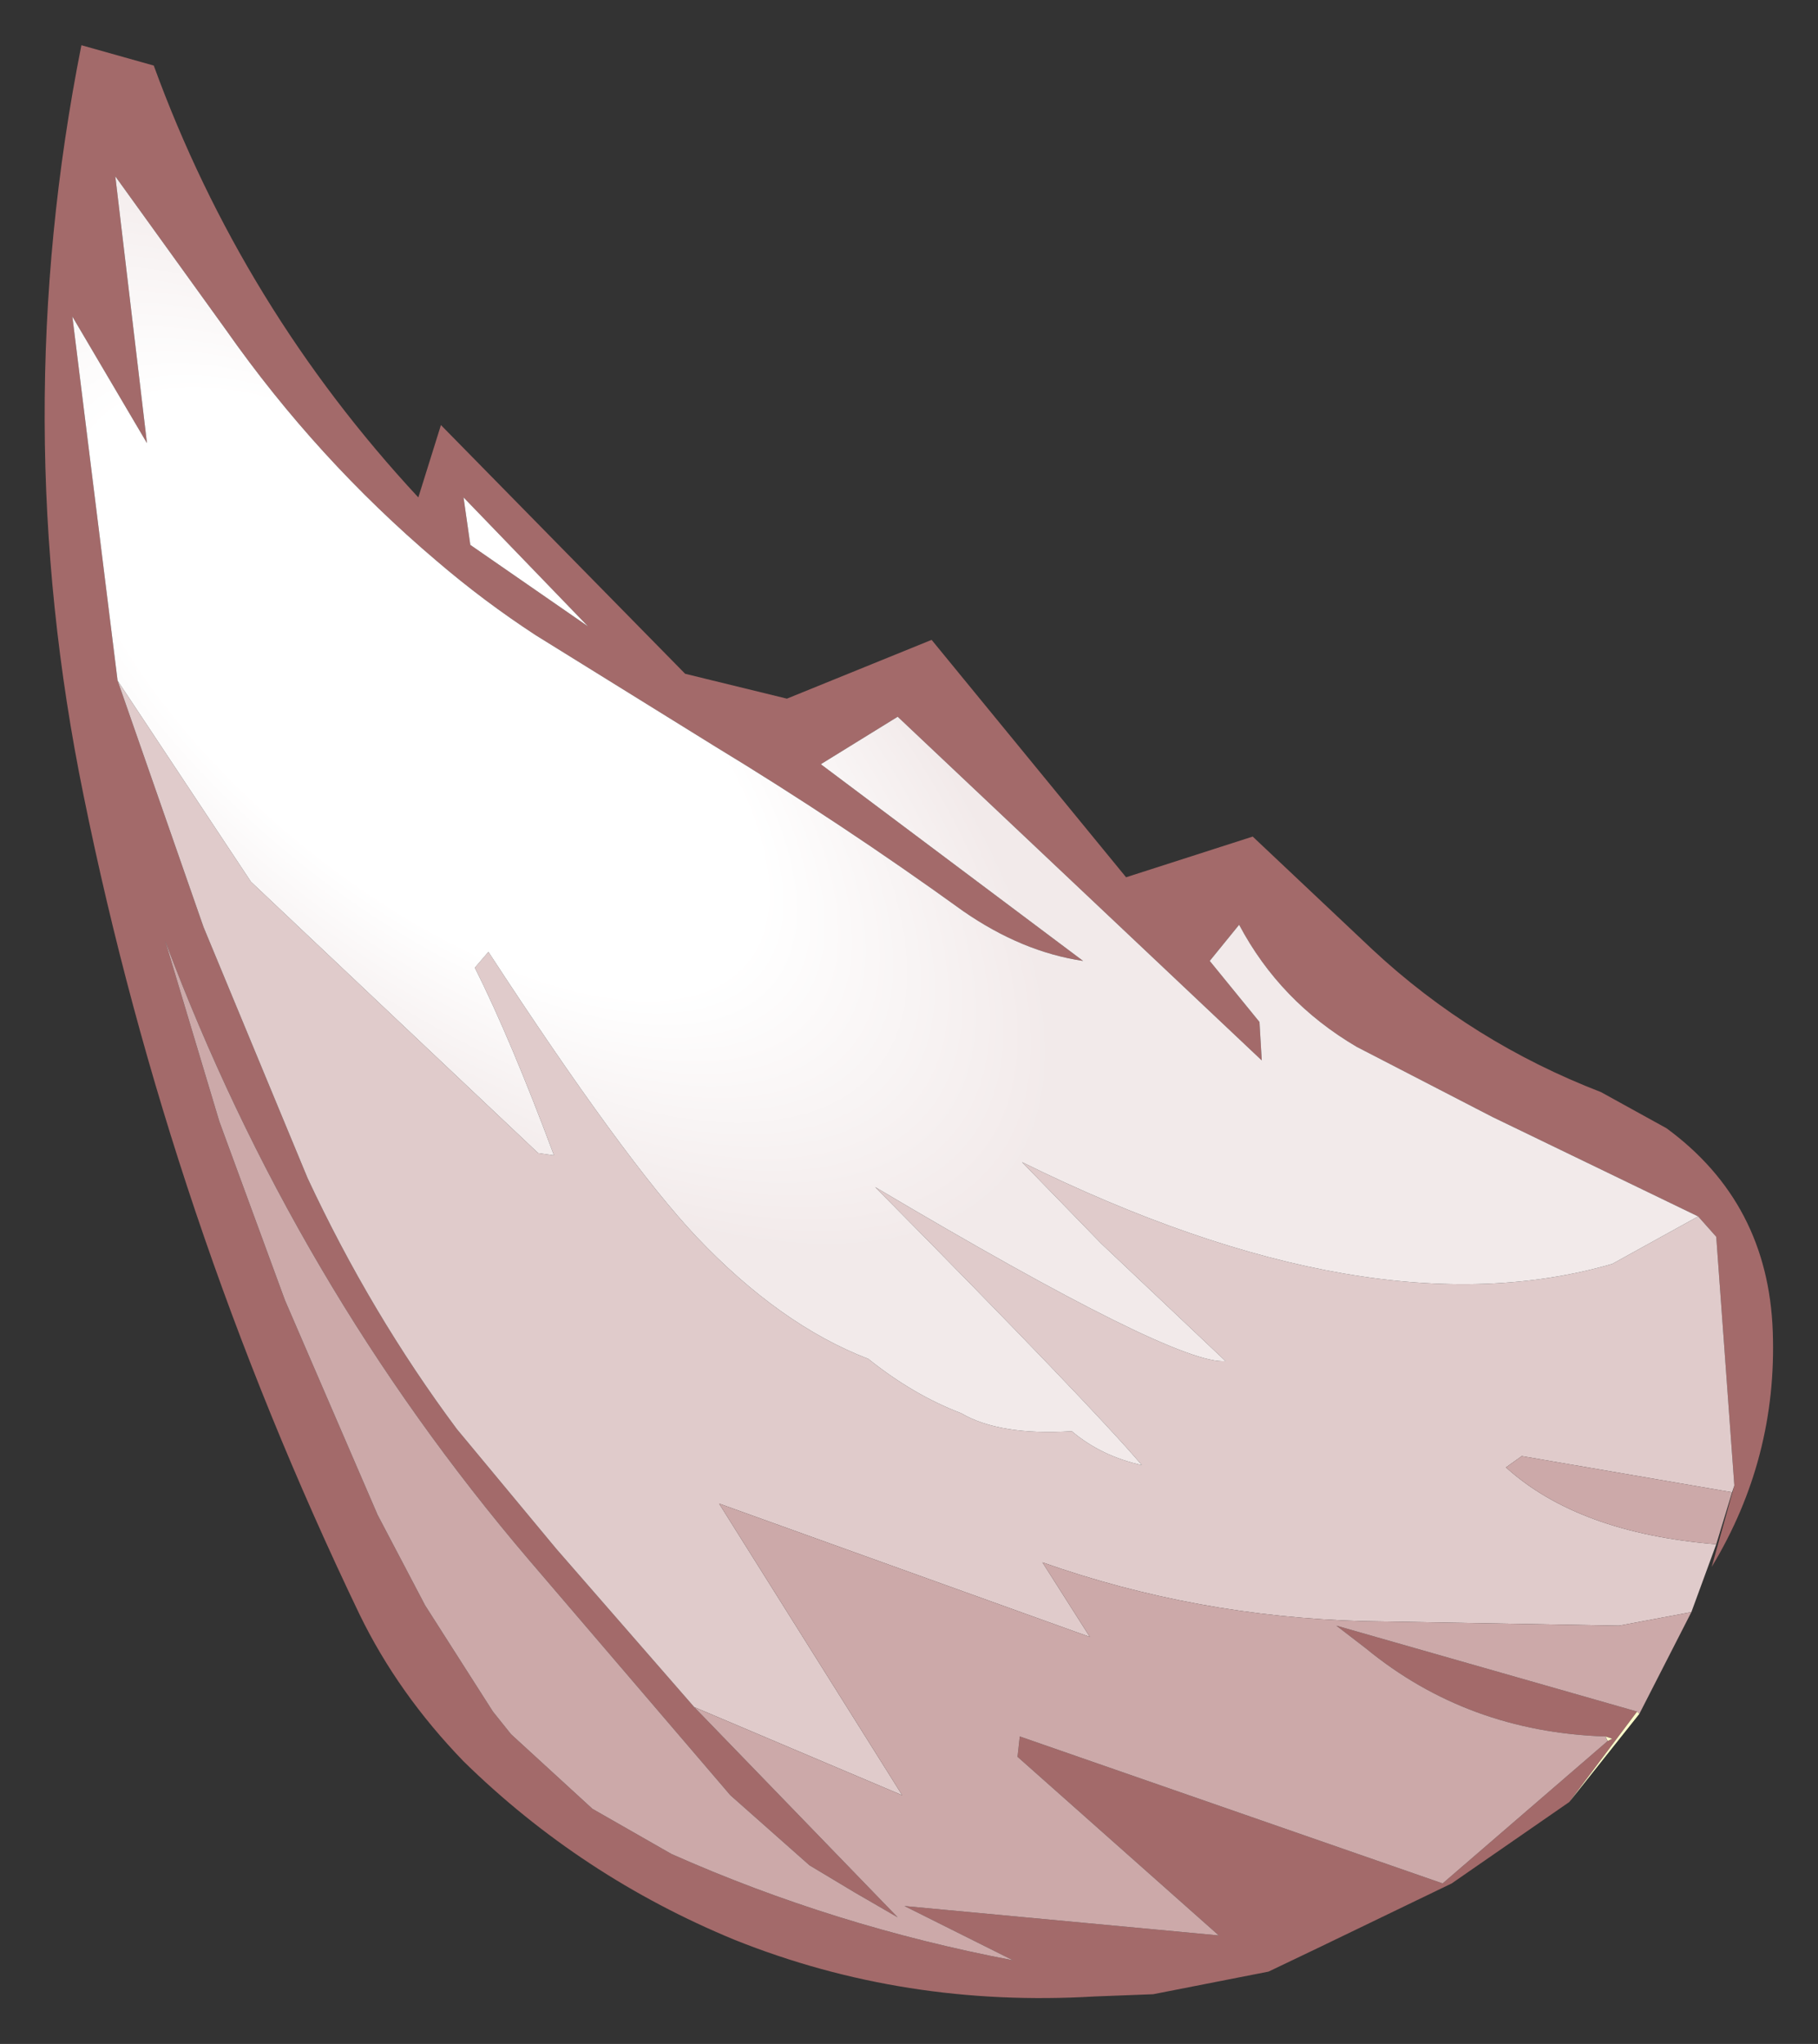 <?xml version="1.0" encoding="UTF-8" standalone="no"?>
<svg xmlns:xlink="http://www.w3.org/1999/xlink" height="45.2px" width="40.2px" xmlns="http://www.w3.org/2000/svg">
  <rect width="100%" height="100%" fill="#333333" stroke="none"/>
  <g transform="matrix(1.0, 0.0, 0.0, 1.0, 20, 22.65)">
    <path d="M17.55 4.25 L13.0 2.05 10.0 0.5 Q8.3 -0.5 7.4 -2.2 L6.75 -1.4 7.85 -0.05 7.9 0.8 -0.15 -6.8 -1.85 -5.75 3.95 -1.4 Q2.6 -1.6 1.3 -2.5 -1.4 -4.45 -4.2 -6.15 L-8.15 -8.6 Q-9.3 -9.35 -10.35 -10.25 -13.0 -12.5 -15.0 -15.35 L-17.45 -18.75 -16.75 -12.85 -18.4 -15.65 -17.4 -7.6 -15.5 -2.15 -13.2 3.4 Q-11.8 6.4 -9.9 8.95 L-7.7 11.6 -4.65 15.1 -0.15 19.75 -1.1 19.2 -2.1 18.6 -3.85 17.05 -8.3 11.85 Q-13.5 5.75 -16.35 -1.85 L-15.15 2.15 -13.7 6.1 -11.65 10.85 -10.6 12.85 -9.1 15.2 -8.7 15.7 -6.9 17.35 -5.15 18.35 Q-1.55 19.95 2.4 20.7 L0.0 19.5 6.95 20.15 2.5 16.2 2.55 15.75 11.9 19.0 15.55 15.85 15.65 15.8 15.5 15.75 Q12.45 15.65 10.2 13.8 L9.55 13.3 16.2 15.2 14.7 17.2 12.1 19.0 9.2 20.4 8.05 20.95 5.5 21.45 4.2 21.5 Q0.0 21.75 -3.75 20.25 -7.15 18.85 -9.75 16.3 -11.2 14.8 -12.05 13.05 -16.25 4.3 -18.15 -5.05 -19.85 -13.35 -18.2 -21.65 L-16.6 -21.2 Q-14.65 -15.85 -10.75 -11.65 L-10.25 -13.25 -4.85 -7.75 -2.6 -7.2 0.6 -8.5 4.9 -3.25 7.7 -4.15 10.35 -1.65 Q12.55 0.4 15.4 1.5 L16.85 2.3 Q19.1 3.95 19.2 6.8 19.3 9.6 17.85 12.0 L18.35 10.2 17.95 4.7 17.55 4.25 M-9.6 -10.6 L-7.0 -8.8 -9.75 -11.65 -9.6 -10.6" fill="#a36a6a" fill-rule="evenodd" stroke="none"/>
    <path d="M14.7 17.2 L16.2 15.2 16.25 15.25 14.7 17.2 M15.5 15.75 L15.65 15.8 15.55 15.85 15.5 15.75" fill="#ffffcc" fill-rule="evenodd" stroke="none"/>
    <path d="M17.55 4.25 L17.95 4.7 18.35 10.2 18.3 10.35 13.65 9.55 13.3 9.8 Q14.9 11.25 17.95 11.5 L17.4 13.0 15.8 13.3 10.15 13.2 Q6.45 13.1 3.05 11.9 L4.1 13.55 -4.1 10.6 -0.05 17.05 -4.65 15.1 -7.7 11.6 -9.9 8.95 Q-11.8 6.4 -13.2 3.4 L-15.5 -2.15 -17.4 -7.6 -14.45 -3.15 -8.1 2.85 -7.75 2.9 Q-8.7 0.35 -9.5 -1.25 L-9.2 -1.6 Q-6.2 3.0 -4.6 4.7 -2.75 6.65 -0.8 7.4 0.2 8.2 1.25 8.6 2.1 9.1 3.7 9.0 4.35 9.55 5.25 9.75 4.1 8.4 -0.65 3.6 6.0 7.55 7.1 7.45 L4.35 4.85 2.6 3.05 Q10.3 6.85 15.65 5.3 L17.55 4.25" fill="#e0cbcb" fill-rule="evenodd" stroke="none"/>
    <path d="M16.2 15.2 L9.55 13.3 10.2 13.8 Q12.45 15.65 15.5 15.75 L15.55 15.85 11.9 19.0 2.55 15.75 2.5 16.2 6.95 20.15 0.0 19.5 2.4 20.7 Q-1.55 19.95 -5.15 18.35 L-6.9 17.35 -8.7 15.7 -9.1 15.2 -10.6 12.85 -11.65 10.85 -13.7 6.1 -15.15 2.15 -16.35 -1.85 Q-13.5 5.75 -8.3 11.85 L-3.85 17.05 -2.1 18.6 -1.1 19.2 -0.15 19.75 -4.65 15.1 -0.05 17.05 -4.1 10.6 4.1 13.55 3.05 11.9 Q6.45 13.1 10.15 13.2 L15.8 13.3 17.4 13.0 16.25 15.25 16.2 15.2 M17.95 11.5 Q14.9 11.25 13.3 9.8 L13.65 9.55 18.3 10.35 17.95 11.5" fill="#cca9a9" fill-rule="evenodd" stroke="none"/>
    <path d="M-17.4 -7.6 L-18.4 -15.65 -16.75 -12.85 -17.45 -18.75 -15.0 -15.35 Q-13.0 -12.5 -10.35 -10.25 -9.3 -9.35 -8.15 -8.6 L-4.2 -6.15 Q-1.4 -4.45 1.3 -2.5 2.6 -1.6 3.95 -1.4 L-1.85 -5.75 -0.15 -6.8 7.9 0.8 7.85 -0.05 6.75 -1.4 7.4 -2.2 Q8.3 -0.5 10.0 0.5 L13.0 2.05 17.55 4.25 15.65 5.3 Q10.3 6.85 2.6 3.05 L4.35 4.85 7.1 7.45 Q6.0 7.55 -0.65 3.6 4.1 8.4 5.25 9.75 4.35 9.55 3.7 9.0 2.1 9.1 1.25 8.6 0.2 8.2 -0.8 7.4 -2.75 6.65 -4.6 4.7 -6.2 3.0 -9.2 -1.6 L-9.5 -1.25 Q-8.7 0.35 -7.75 2.9 L-8.1 2.85 -14.45 -3.15 -17.4 -7.6 M-9.6 -10.6 L-9.75 -11.65 -7.0 -8.8 -9.6 -10.6" fill="url(#gradient0)" fill-rule="evenodd" stroke="none"/>
  </g>
  <defs>
    <radialGradient cx="0" cy="0" gradientTransform="matrix(0.018, 0.015, -0.007, 0.008, -10.7, -7.3)" gradientUnits="userSpaceOnUse" id="gradient0" r="819.2" spreadMethod="pad">
      <stop offset="0.478" stop-color="#ffffff"></stop>
      <stop offset="0.882" stop-color="#f2eaea"></stop>
    </radialGradient>
  </defs>
</svg>